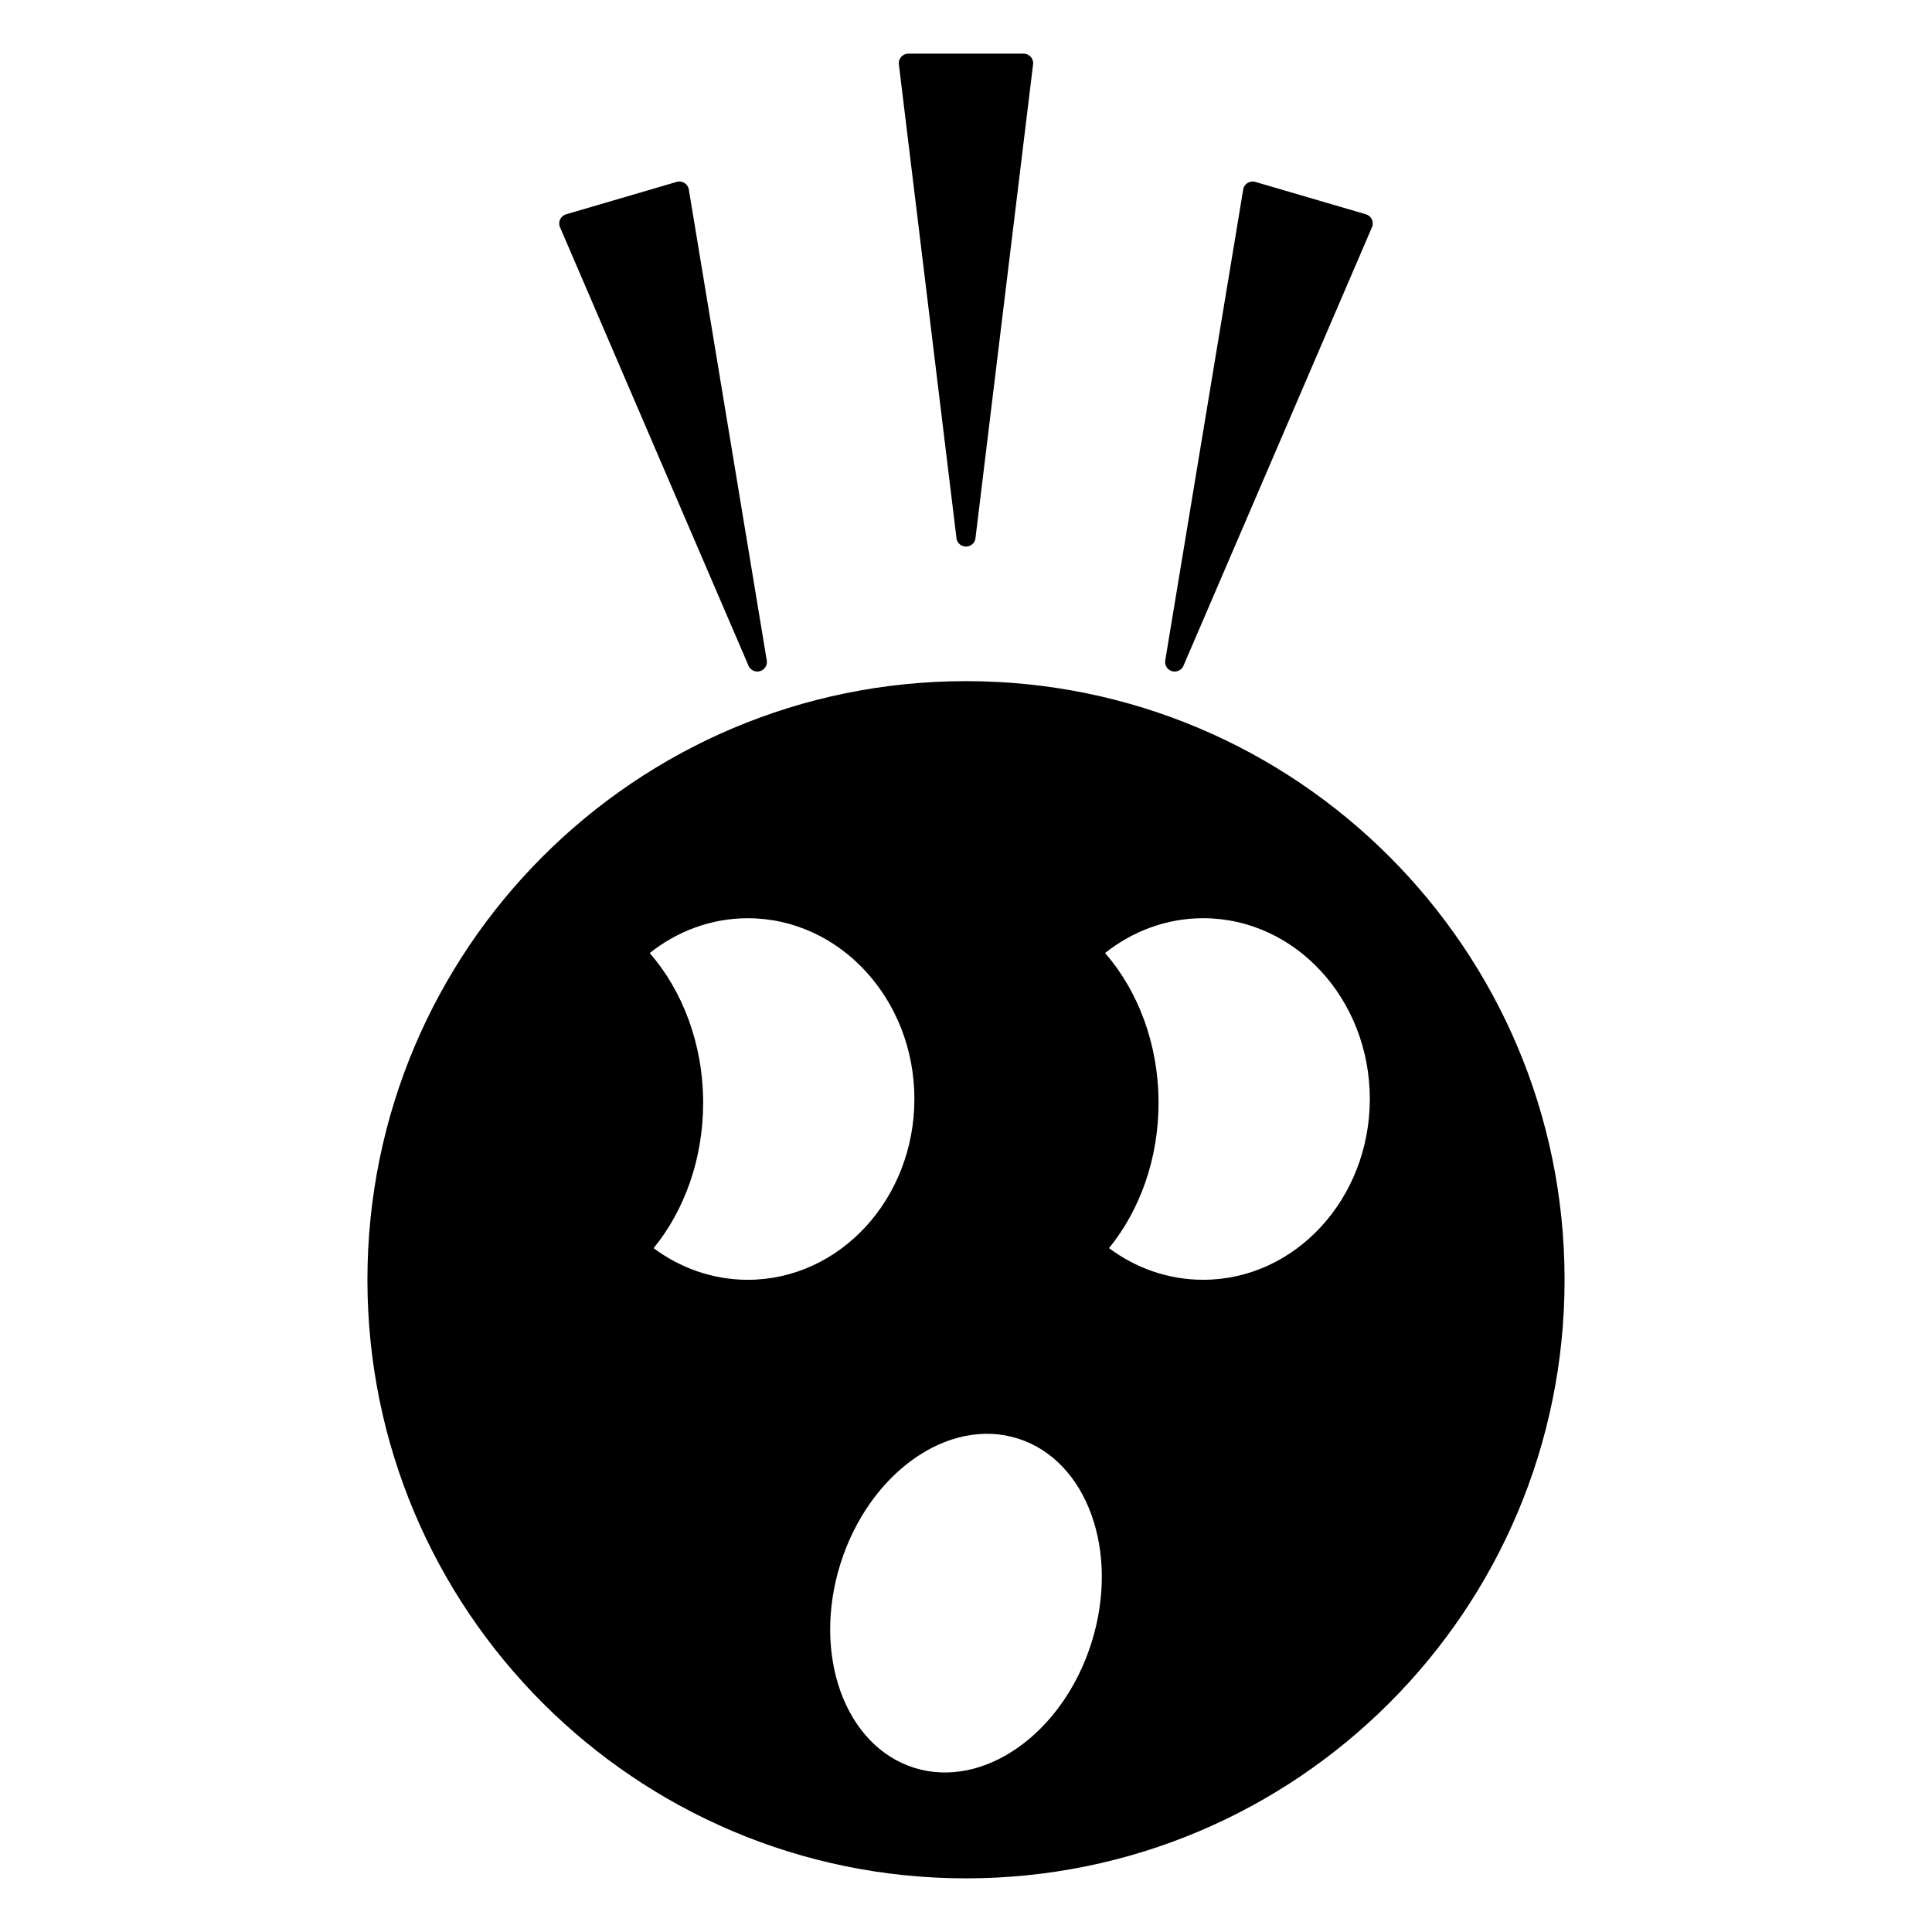 <svg xmlns="http://www.w3.org/2000/svg" xmlns:xlink="http://www.w3.org/1999/xlink" version="1.1" id="Capa_1" x="0px" y="0px" width="90px" height="90px" viewBox="0 0 90 90" enable-background="new 0 0 90 90" xml:space="preserve">
<rect x="40.667" y="12.086" display="none" width="8.167" height="7.664"/>
<path fill="#000000" d="M45,31.73c-15.4,0-27.884,12.483-27.884,27.887c0,15.4,12.483,27.884,27.884,27.884  s27.884-12.483,27.884-27.884C72.884,44.214,60.4,31.73,45,31.73z M30.448,58.144c1.425-1.748,2.307-4.134,2.307-6.768  c0-2.745-0.958-5.218-2.489-6.98c1.282-1.015,2.857-1.621,4.567-1.621c4.287,0,7.763,3.77,7.763,8.42s-3.476,8.423-7.763,8.423  C33.205,59.617,31.696,59.072,30.448,58.144z M50.846,76.522c-1.333,4.235-5.031,6.844-8.261,5.828  c-3.229-1.017-4.765-5.274-3.432-9.511c1.335-4.235,5.033-6.845,8.262-5.827C50.644,68.029,52.181,72.287,50.846,76.522z   M56.047,59.617c-1.628,0-3.137-0.545-4.385-1.474c1.425-1.748,2.307-4.134,2.307-6.768c0-2.745-0.958-5.218-2.49-6.98  c1.283-1.015,2.858-1.621,4.568-1.621c4.287,0,7.764,3.77,7.764,8.42S60.334,59.617,56.047,59.617z"/>
<path fill="#000000" d="M48.028,2.664c-0.085-0.104-0.212-0.165-0.346-0.165h-5.365c-0.135,0-0.262,0.061-0.347,0.165  c-0.085,0.104-0.119,0.24-0.093,0.371l2.684,22.069c0.042,0.209,0.226,0.358,0.438,0.358s0.396-0.149,0.438-0.358l2.683-22.069  C48.147,2.904,48.114,2.768,48.028,2.664z"/>
<path fill="#000000" d="M31.9,8.534c-0.11-0.075-0.249-0.098-0.379-0.06l-5.148,1.508c-0.129,0.038-0.234,0.132-0.287,0.256  c-0.052,0.123-0.046,0.264,0.017,0.382l8.78,20.425c0.1,0.188,0.317,0.28,0.521,0.221c0.205-0.061,0.339-0.256,0.32-0.468  L32.094,8.865C32.081,8.731,32.012,8.61,31.9,8.534z"/>
<path fill="#000000" d="M58.101,8.534c0.11-0.075,0.248-0.098,0.377-0.06l5.15,1.508c0.128,0.038,0.233,0.132,0.286,0.256  c0.052,0.123,0.046,0.264-0.017,0.382l-8.78,20.425c-0.1,0.188-0.317,0.28-0.522,0.221c-0.204-0.061-0.337-0.256-0.319-0.468  l3.631-21.933C57.919,8.731,57.988,8.61,58.101,8.534z"/>
</svg>